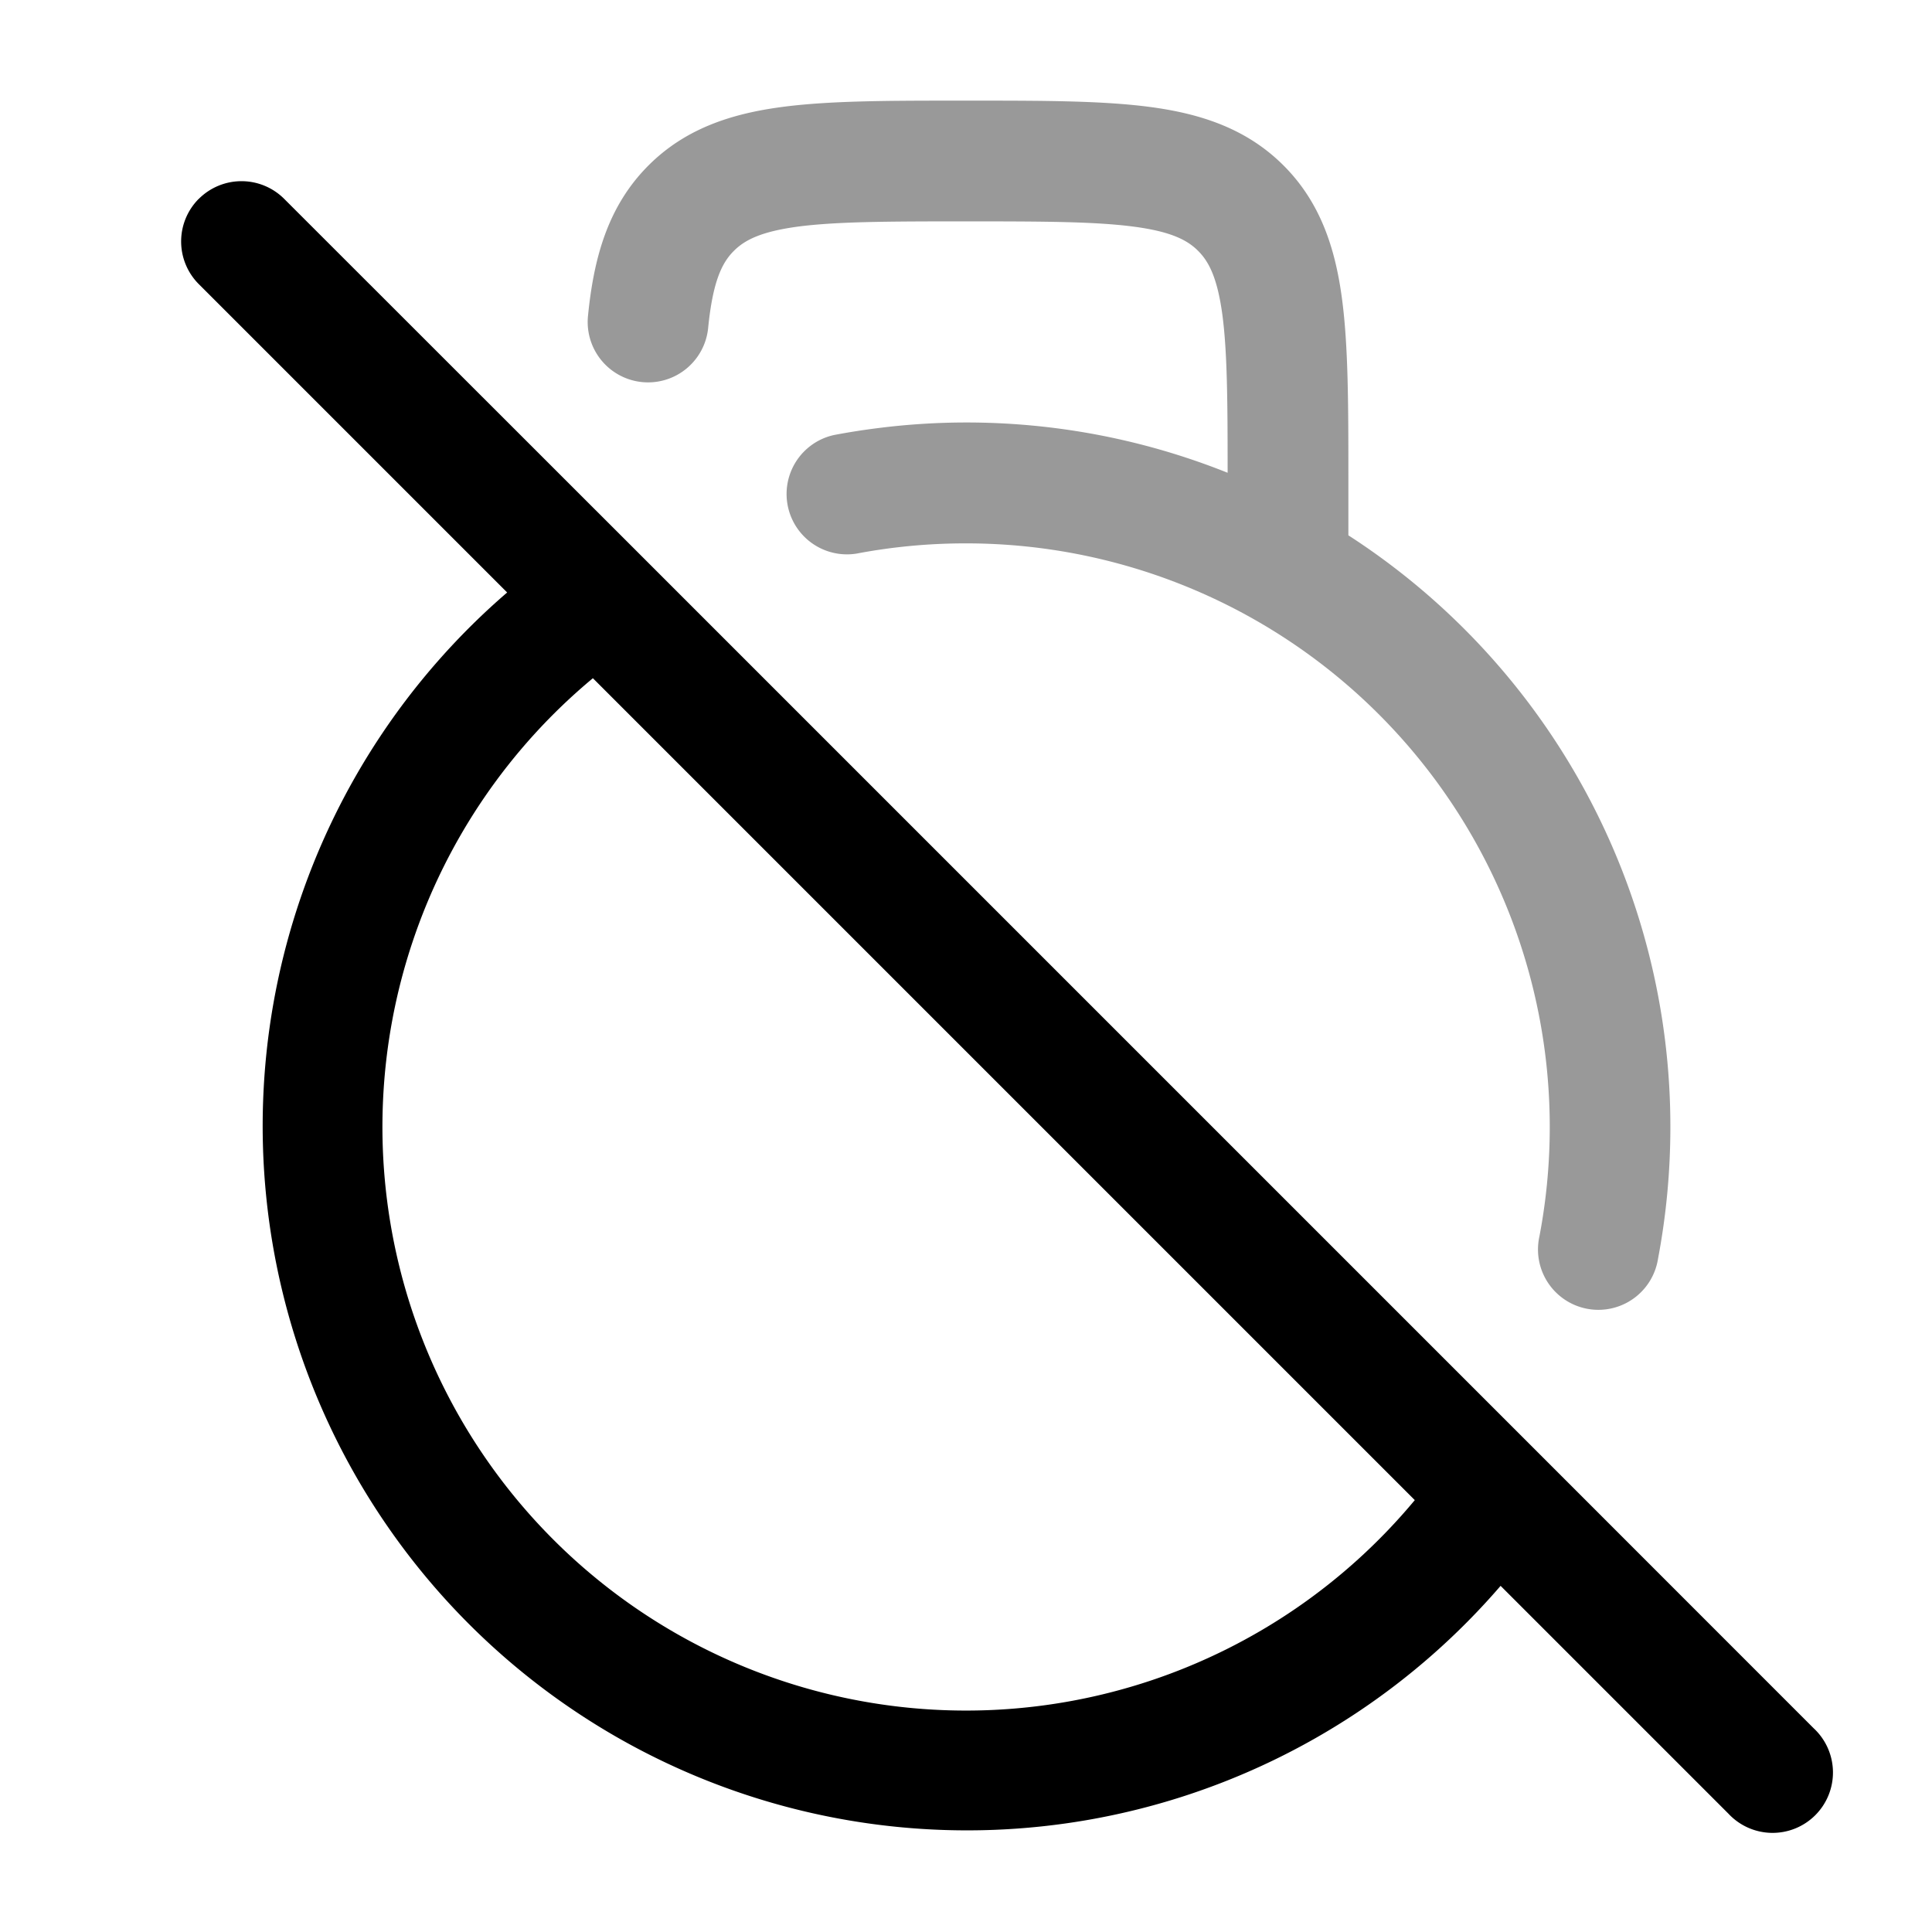 <svg xmlns="http://www.w3.org/2000/svg" width="24" height="24" fill="currentColor" viewBox="0 0 24 24">
  <path fill-rule="evenodd" d="M12 1.25h-.052c-.899 0-1.648 0-2.242.08-.628.084-1.195.27-1.65.725-.509.509-.681 1.156-.752 1.872a.75.75 0 101.493.146c.058-.584.174-.812.32-.957.13-.13.327-.237.788-.3.484-.064 1.131-.066 2.095-.066.964 0 1.612.002 2.095.067.461.062.659.169.789.3.13.13.237.327.3.788.062.462.066 1.074.066 1.968a8.726 8.726 0 00-4.343-.555 8.743 8.743 0 00-.547.086.75.75 0 00.28 1.473A7.244 7.244 0 0112 6.75a7.25 7.25 0 017.123 8.61.75.75 0 101.473.28A8.795 8.795 0 0020.75 14a8.743 8.743 0 00-4-7.35V5.948c0-.899 0-1.648-.08-2.242-.084-.628-.27-1.195-.725-1.65-.456-.456-1.023-.642-1.65-.726-.595-.08-1.345-.08-2.243-.08H12z" opacity=".4"/>
  <path fill-rule="evenodd" d="M2.47 2.47a.75.75 0 011.06 0L7.962 6.9 19.1 18.038l3.431 3.432a.75.75 0 11-1.06 1.06l-2.83-2.83A8.75 8.75 0 116.3 7.36L2.47 3.53a.75.75 0 010-1.061zm4.895 5.955a7.25 7.25 0 1010.21 10.21L7.365 8.425z"/>
</svg>
